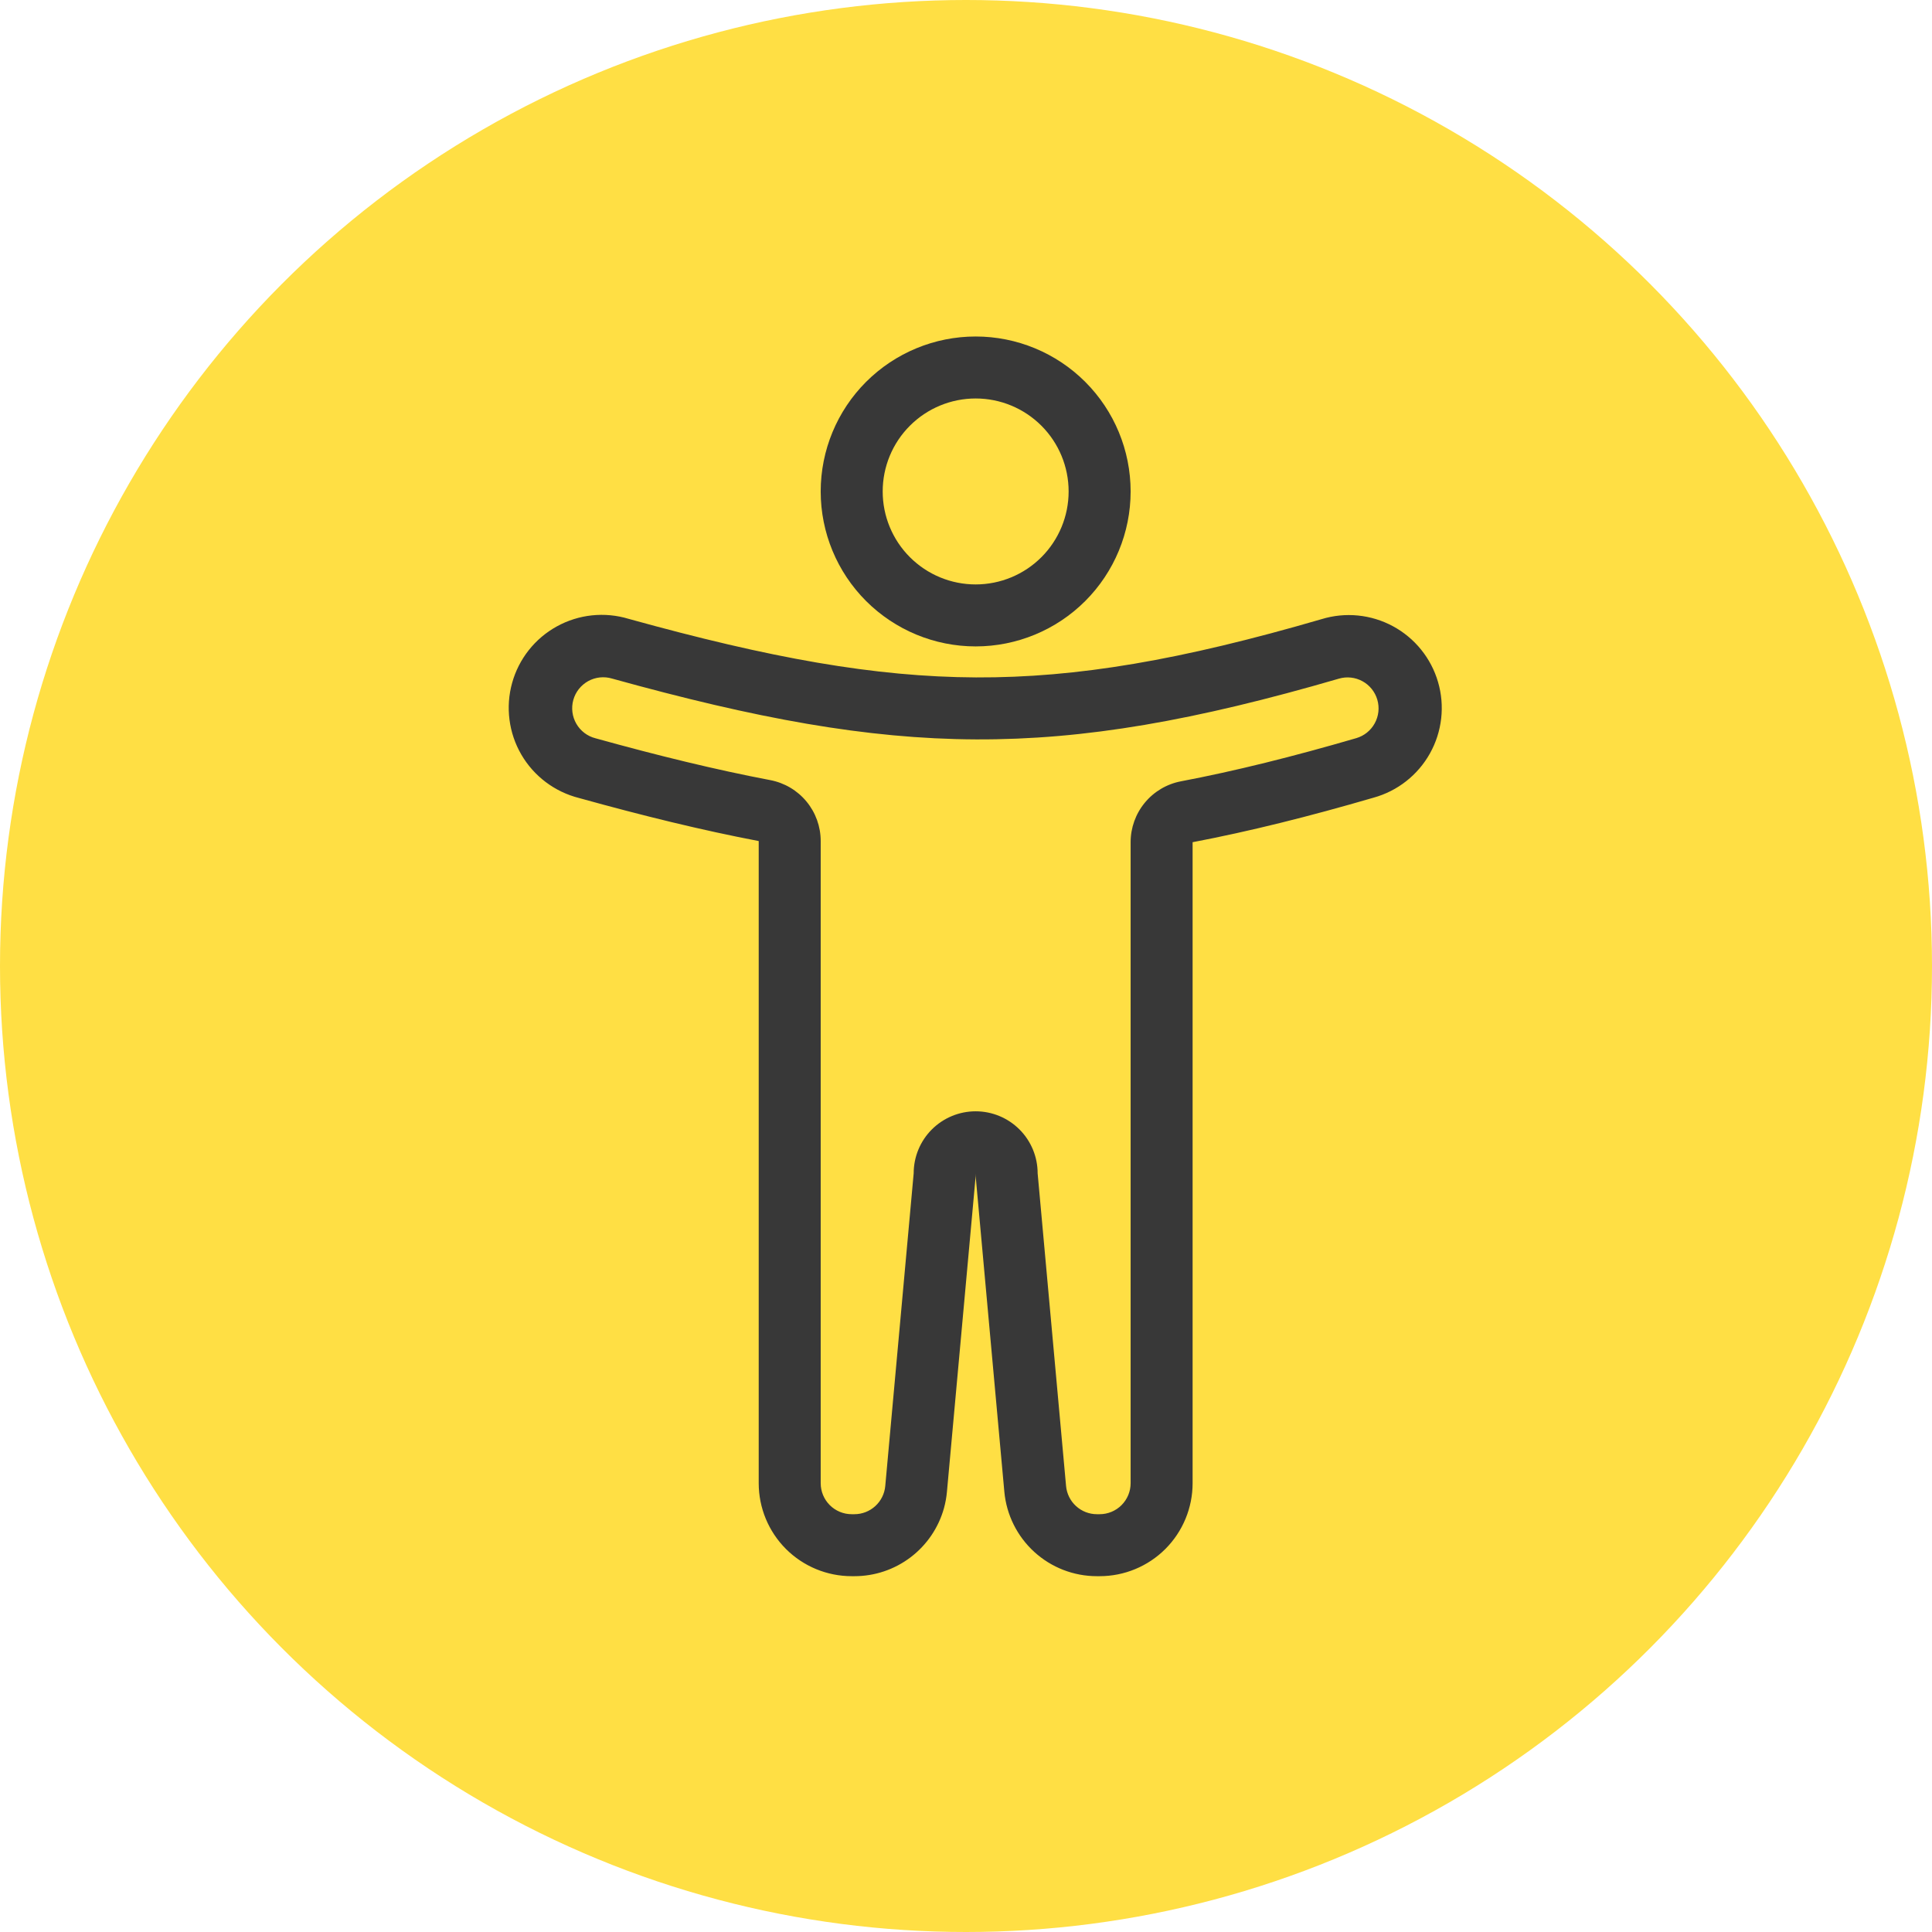 <svg width="100" height="100" viewBox="0 0 100 100" fill="none" xmlns="http://www.w3.org/2000/svg">
<circle cx="50" cy="50" r="50" fill="#FFDF44"/>
<path fill-rule="evenodd" clip-rule="evenodd" d="M50.5 30.25C51.776 30.25 53 29.743 53.903 28.84C54.805 27.938 55.312 26.714 55.312 25.438C55.312 24.161 54.805 22.937 53.903 22.035C53 21.132 51.776 20.625 50.5 20.625C49.224 20.625 47.999 21.132 47.097 22.035C46.194 22.937 45.688 24.161 45.688 25.438C45.688 26.714 46.194 27.938 47.097 28.84C47.999 29.743 49.224 30.25 50.5 30.25ZM50.5 33.458C52.627 33.458 54.667 32.613 56.172 31.109C57.676 29.605 58.521 27.565 58.521 25.438C58.521 23.31 57.676 21.27 56.172 19.766C54.667 18.262 52.627 17.417 50.5 17.417C48.373 17.417 46.333 18.262 44.828 19.766C43.324 21.27 42.479 23.31 42.479 25.438C42.479 27.565 43.324 29.605 44.828 31.109C46.333 32.613 48.373 33.458 50.5 33.458V33.458Z" fill="#383838"/>
<path fill-rule="evenodd" clip-rule="evenodd" d="M39.871 40.379C40.605 40.519 41.267 40.91 41.743 41.486C42.219 42.062 42.48 42.785 42.479 43.533V76.771C42.479 77.196 42.648 77.604 42.949 77.905C43.25 78.206 43.658 78.375 44.083 78.375H44.223C44.623 78.375 45.009 78.225 45.305 77.955C45.601 77.685 45.785 77.314 45.821 76.915L47.292 60.729C47.292 59.878 47.63 59.062 48.231 58.461C48.833 57.859 49.649 57.521 50.5 57.521C51.351 57.521 52.167 57.859 52.769 58.461C53.37 59.062 53.708 59.878 53.708 60.729L55.179 76.915C55.215 77.314 55.399 77.685 55.695 77.955C55.991 78.225 56.377 78.375 56.777 78.375H56.917C57.342 78.375 57.75 78.206 58.051 77.905C58.352 77.604 58.521 77.196 58.521 76.771V43.592C58.521 42.845 58.781 42.121 59.257 41.546C59.733 40.971 60.395 40.579 61.129 40.44C63.946 39.904 66.925 39.161 70.199 38.207C70.401 38.148 70.59 38.05 70.754 37.918C70.918 37.786 71.055 37.623 71.156 37.438C71.258 37.253 71.322 37.05 71.345 36.841C71.368 36.632 71.349 36.42 71.29 36.218C71.231 36.015 71.133 35.827 71.001 35.662C70.869 35.498 70.706 35.361 70.521 35.26C70.337 35.159 70.134 35.095 69.924 35.072C69.715 35.049 69.503 35.068 69.301 35.127C61.867 37.292 56.163 38.297 50.506 38.271C44.844 38.245 39.133 37.19 31.678 35.122C31.474 35.061 31.259 35.041 31.047 35.064C30.835 35.087 30.63 35.152 30.443 35.255C30.257 35.359 30.093 35.498 29.96 35.666C29.828 35.833 29.731 36.025 29.674 36.231C29.617 36.436 29.602 36.651 29.629 36.863C29.656 37.074 29.725 37.278 29.832 37.463C29.939 37.648 30.081 37.809 30.251 37.938C30.421 38.067 30.615 38.16 30.822 38.213C34.083 39.118 37.056 39.843 39.871 40.379V40.379ZM48.861 78.059C48.579 79.073 47.973 79.966 47.135 80.603C46.298 81.239 45.275 81.584 44.223 81.583H44.083C42.807 81.583 41.583 81.076 40.68 80.174C39.778 79.271 39.271 78.047 39.271 76.771V43.533C36.342 42.974 33.279 42.224 29.963 41.303C29.342 41.145 28.758 40.865 28.246 40.479C27.734 40.093 27.304 39.609 26.982 39.054C26.66 38.5 26.452 37.886 26.371 37.25C26.289 36.614 26.335 35.968 26.507 35.35C26.678 34.733 26.971 34.155 27.369 33.652C27.767 33.149 28.261 32.731 28.823 32.422C29.385 32.112 30.003 31.918 30.64 31.851C31.278 31.784 31.923 31.845 32.536 32.031C39.868 34.063 45.266 35.038 50.521 35.063C55.76 35.085 61.137 34.164 68.404 32.047C69.014 31.86 69.654 31.796 70.289 31.859C70.923 31.922 71.539 32.111 72.1 32.414C72.66 32.717 73.156 33.128 73.556 33.624C73.957 34.12 74.255 34.69 74.433 35.302C74.612 35.914 74.667 36.556 74.595 37.189C74.523 37.823 74.327 38.436 74.016 38.992C73.706 39.549 73.287 40.039 72.786 40.433C72.285 40.827 71.71 41.117 71.096 41.287C67.753 42.262 64.671 43.032 61.729 43.592V76.771C61.729 78.047 61.222 79.271 60.32 80.174C59.417 81.076 58.193 81.583 56.917 81.583H56.777C55.576 81.584 54.419 81.135 53.532 80.325C52.645 79.515 52.093 78.403 51.984 77.207L50.513 61.021C50.504 60.927 50.5 60.832 50.5 60.737C50.5 60.832 50.495 60.925 50.487 61.02L49.014 77.206C48.989 77.494 48.937 77.78 48.861 78.059V78.059Z" fill="#383838"/>
</svg>
